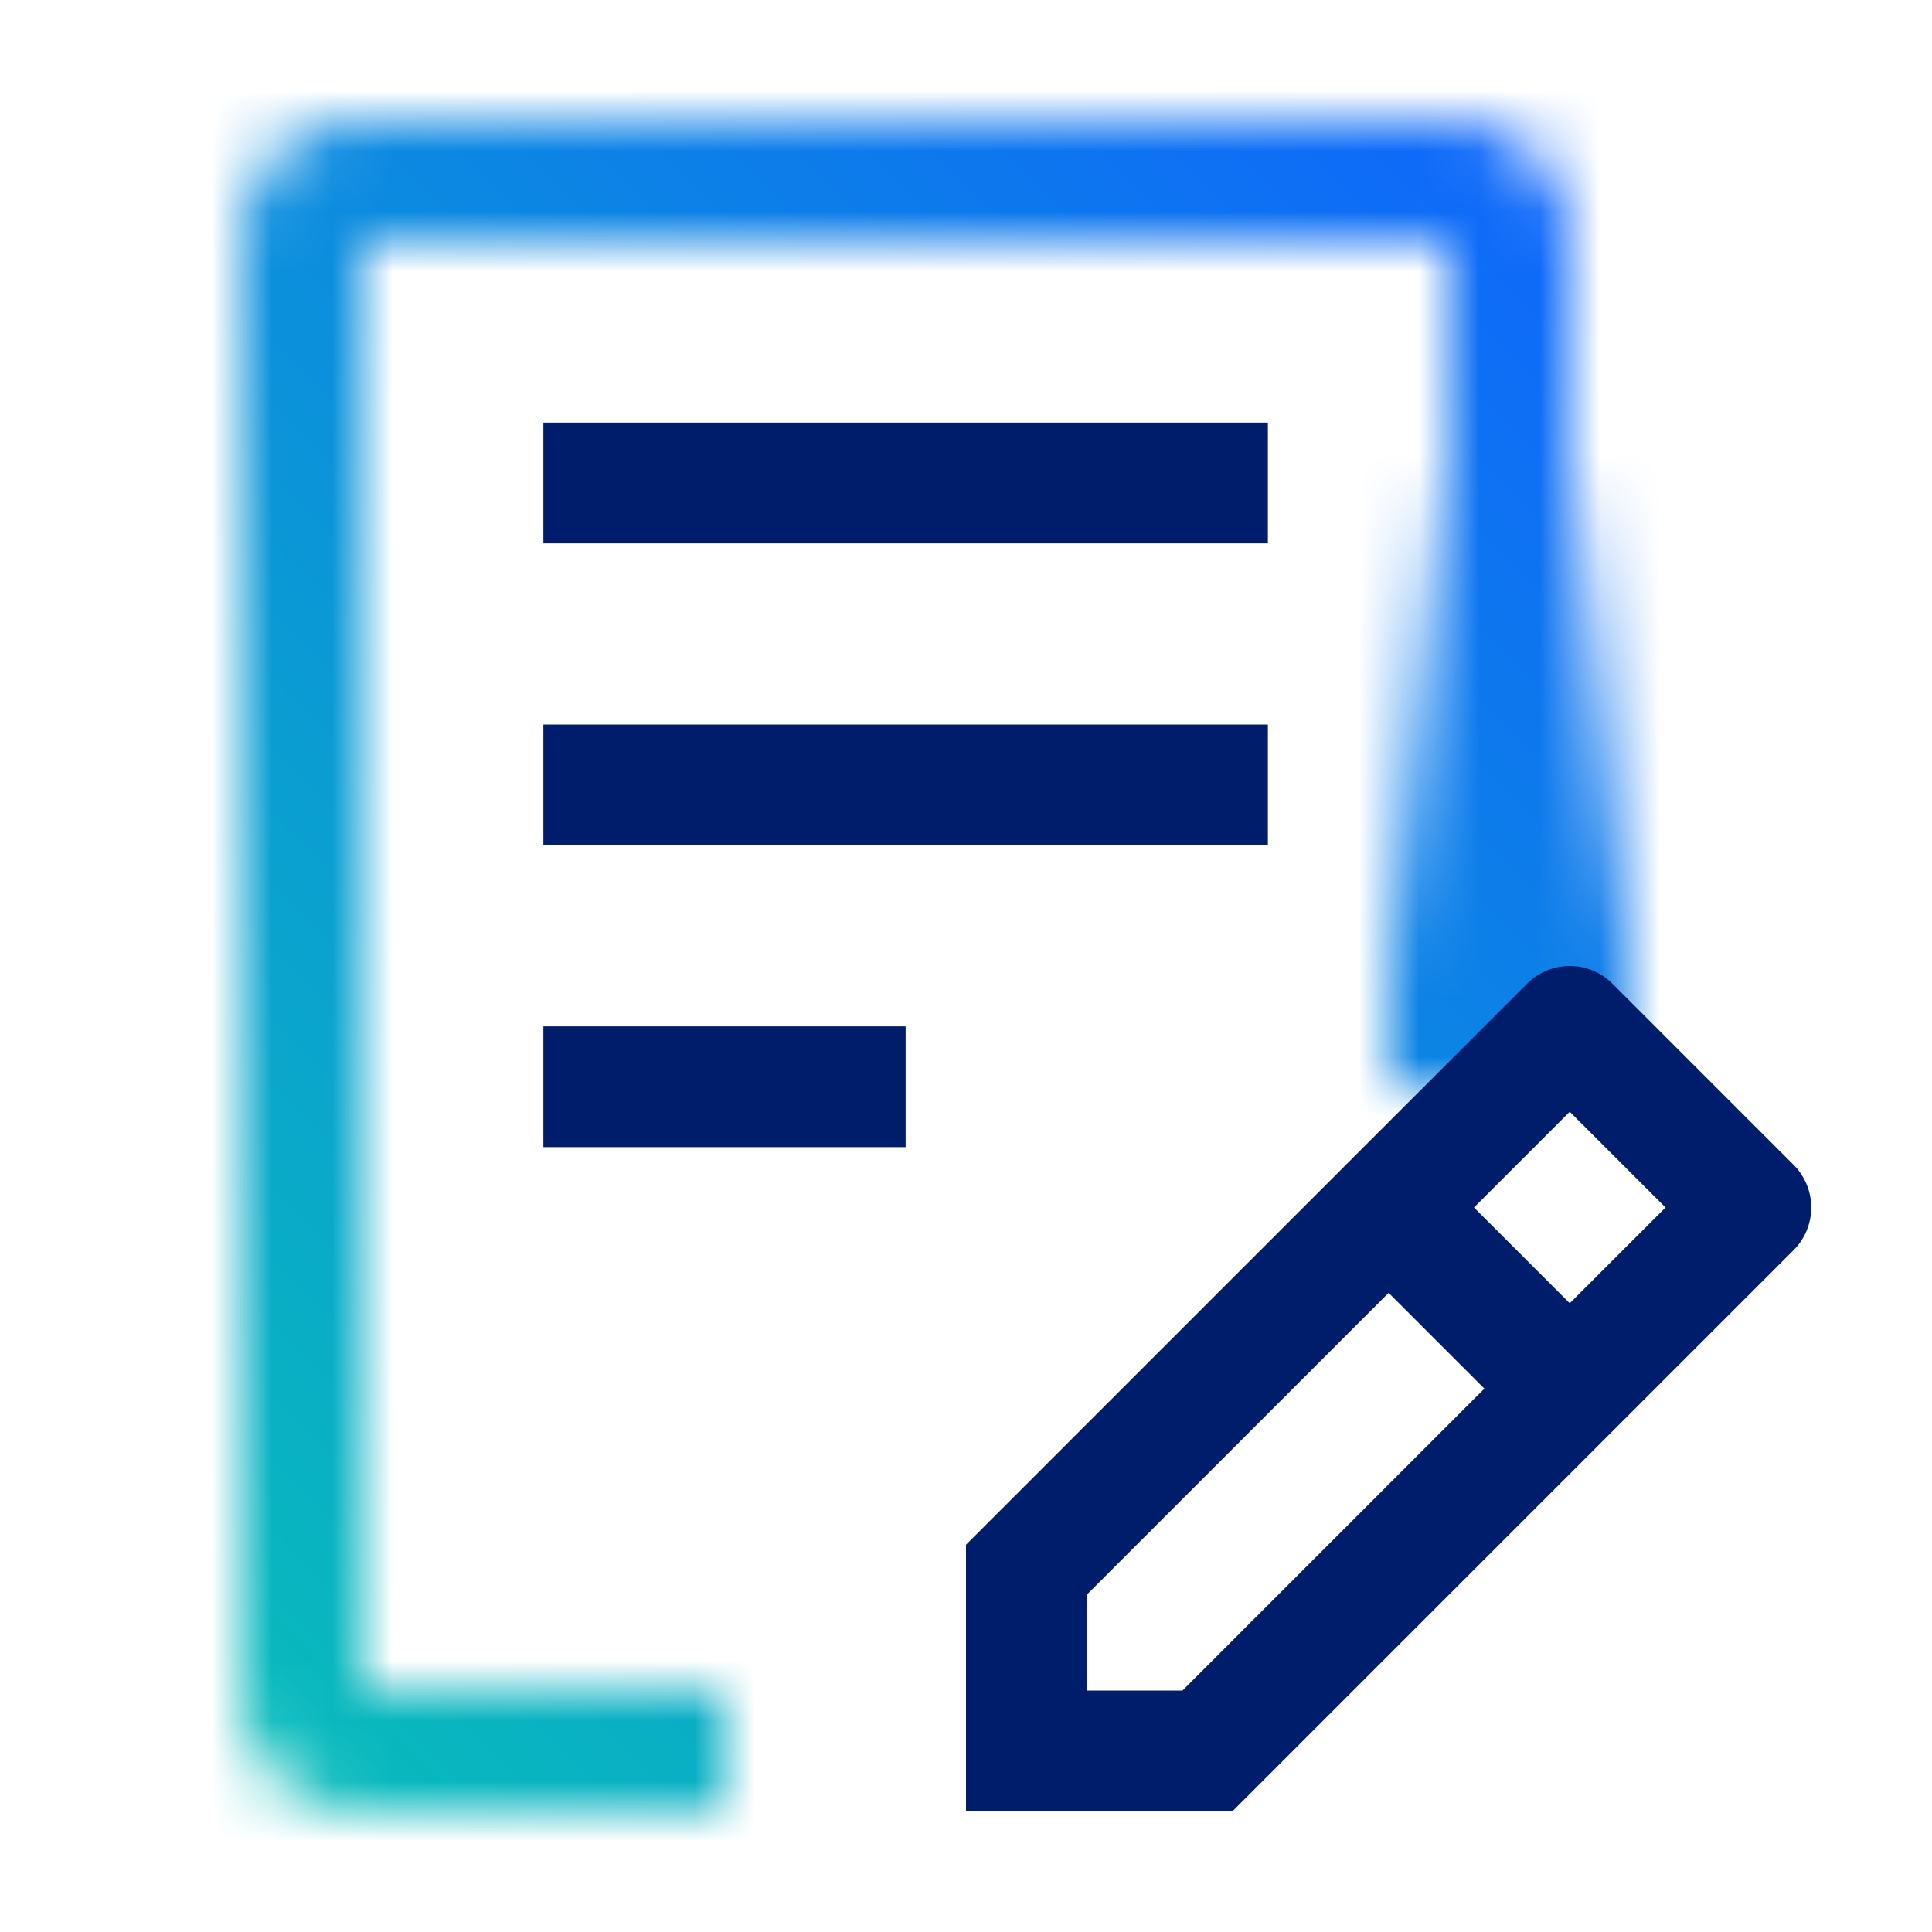 <svg data-name="Build icon here" xmlns="http://www.w3.org/2000/svg" viewBox="0 0 32 32"><defs><linearGradient id="svrryhpswa" x1="25" y1="18" x2="25" y2="5" gradientUnits="userSpaceOnUse"><stop offset=".15"></stop><stop offset=".8" stop-opacity="0"></stop></linearGradient><linearGradient id="cd8jx0yefc" y1="32" x2="32" gradientUnits="userSpaceOnUse"><stop offset=".1" stop-color="#08bdba"></stop><stop offset=".9" stop-color="#0f62fe"></stop></linearGradient><mask id="3w4uuvdiyb" x="0" y="0" width="32" height="32" maskUnits="userSpaceOnUse"><path d="M12 30H6a2 2 0 0 1-2-2V4a2 2 0 0 1 2-2h18a2 2 0 0 1 2 2v13h-2V4H6v24h6z" fill="#fff"></path><path fill="url(#svrryhpswa)" d="M23 5h4v13h-4z"></path></mask></defs><g mask="url(#3w4uuvdiyb)"><path fill="url(#cd8jx0yefc)" d="M0 0h32v32H0z"></path></g><path fill="#001d6c" d="M9 7h12v2H9zm0 5h12v2H9zm0 5h6v2H9zm20.707 2.293-3-3a1 1 0 0 0-1.414 0L16 25.586V30h4.414l9.293-9.293a1 1 0 0 0 0-1.414zM19.586 28H18v-1.586l5-5L24.586 23zM26 21.586 24.414 20 26 18.414 27.586 20z"></path></svg>